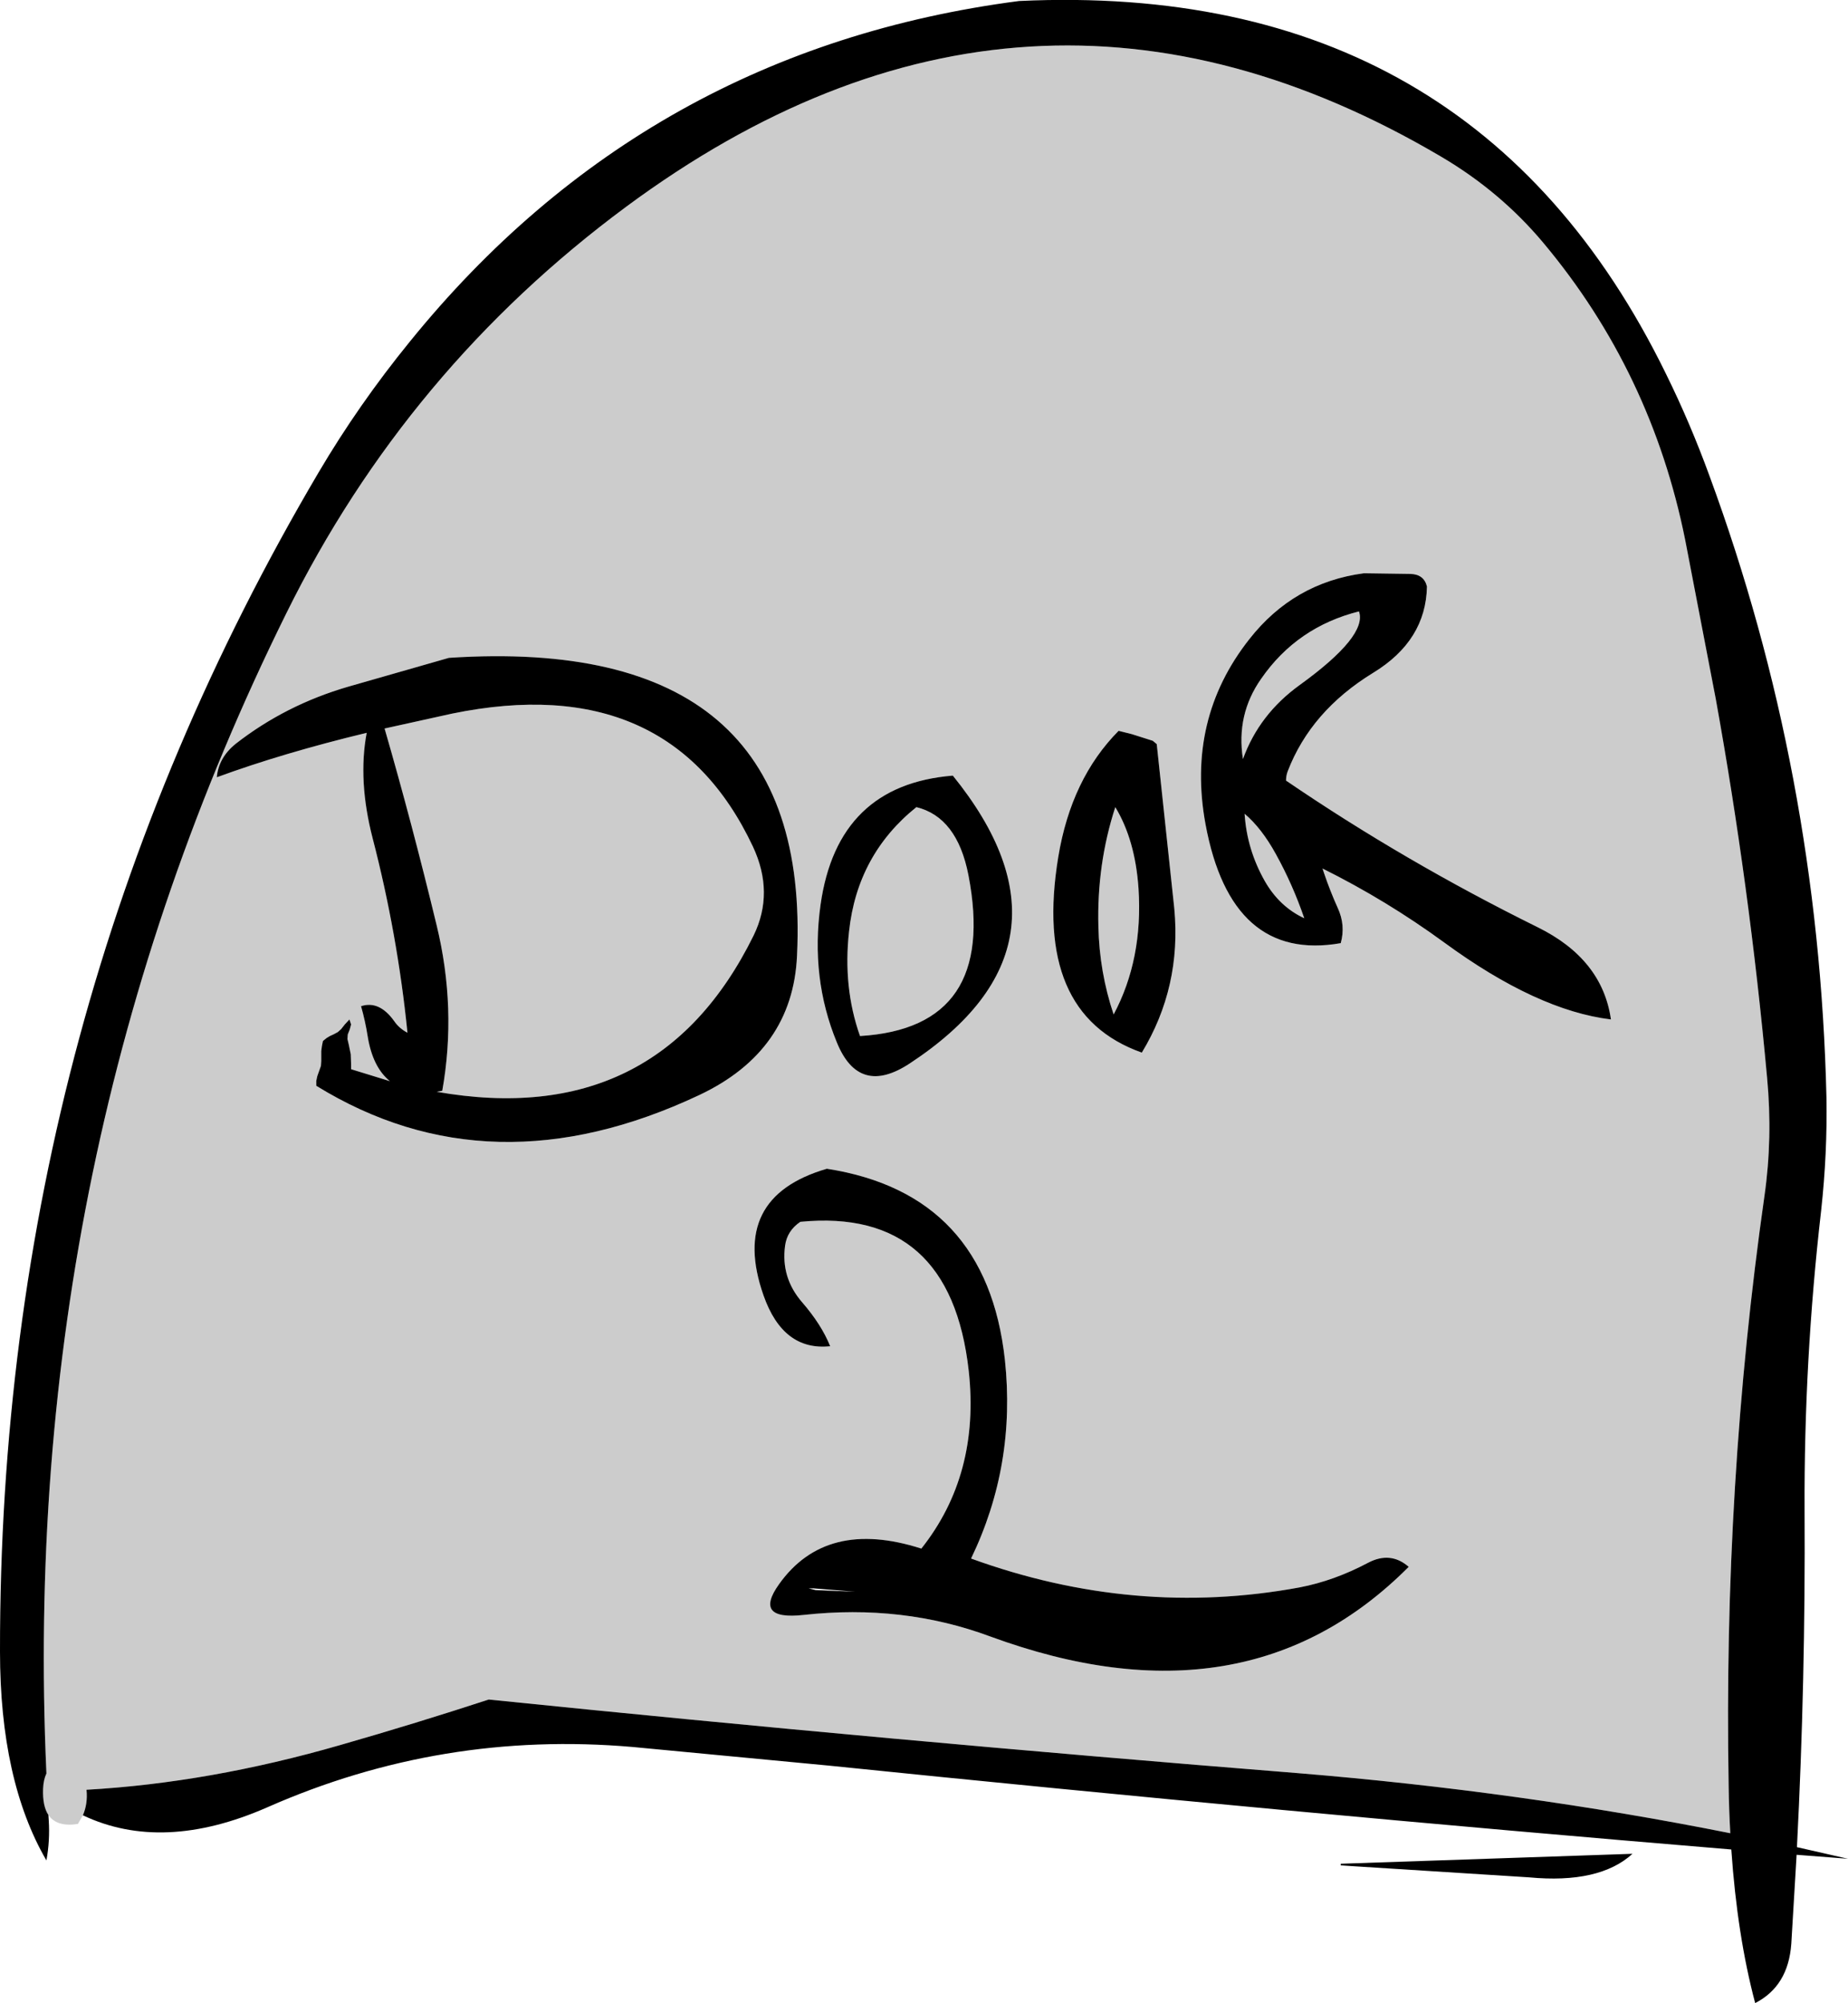 <?xml version="1.0" encoding="UTF-8" standalone="no"?>
<svg xmlns:ffdec="https://www.free-decompiler.com/flash" xmlns:xlink="http://www.w3.org/1999/xlink" ffdec:objectType="shape" height="301.9px" width="278.7px" xmlns="http://www.w3.org/2000/svg">
  <g transform="matrix(1.0, 0.0, 0.0, 1.0, 164.7, 281.15)">
    <path d="M-157.4 -7.6 Q-158.3 -8.95 -158.2 -11.55 -158.15 -12.9 -157.7 -13.85 -161.9 -107.15 -121.5 -188.75 -103.3 -225.55 -70.25 -250.0 -10.05 -294.5 52.7 -257.5 61.6 -252.25 68.05 -244.55 84.35 -225.1 89.45 -199.75 L94.05 -175.85 Q99.15 -147.65 101.8 -118.7 102.65 -109.6 101.4 -100.9 95.2 -57.5 96.0 -12.0 96.05 -8.35 96.25 -4.85 64.65 -11.15 31.1 -13.9 -30.25 -18.8 -91.0 -25.0 -101.85 -21.45 -113.35 -18.15 -133.1 -12.45 -151.65 -11.4 L-151.65 -11.35 Q-151.45 -9.3 -152.2 -7.55 L-152.95 -6.25 Q-156.15 -5.75 -157.4 -7.6 M47.75 -45.0 Q45.0 -47.4 41.6 -45.6 36.5 -42.9 31.3 -41.9 6.4 -37.3 -18.25 -46.25 -11.45 -60.35 -13.15 -76.2 -15.9 -101.25 -40.0 -105.0 -54.75 -100.7 -49.55 -85.9 -46.6 -77.5 -39.5 -78.25 -40.8 -81.5 -43.75 -84.9 -46.95 -88.6 -46.3 -93.4 -46.0 -95.65 -44.0 -97.0 -21.35 -99.2 -18.6 -74.5 -16.9 -58.9 -25.75 -47.75 -40.1 -52.35 -47.2 -42.4 -51.15 -36.9 -43.5 -37.75 -28.55 -39.4 -15.35 -34.5 23.2 -20.35 47.75 -45.0 M7.0 -147.25 Q7.7 -136.6 3.25 -128.25 1.1 -134.65 0.95 -141.5 0.7 -150.9 3.5 -159.5 6.5 -154.55 7.0 -147.25 M23.0 -158.5 Q25.55 -156.35 27.7 -152.45 30.25 -147.85 32.0 -142.75 28.25 -144.5 26.05 -148.35 23.35 -153.1 23.0 -158.5 M9.75 -169.0 L9.15 -169.5 6.0 -170.5 4.0 -171.0 Q-3.15 -163.8 -5.1 -152.0 -9.0 -128.35 7.5 -122.5 13.5 -132.4 12.4 -144.2 L9.75 -169.0 M40.25 -189.0 Q41.55 -185.3 31.3 -177.9 25.2 -173.5 22.75 -166.75 21.7 -173.45 25.5 -178.85 30.9 -186.65 40.25 -189.0 M50.5 -192.75 Q50.05 -194.6 48.0 -194.65 L41.0 -194.75 Q30.4 -193.35 23.7 -184.8 14.2 -172.75 17.1 -156.95 20.95 -136.1 37.5 -139.0 38.25 -141.7 37.05 -144.3 35.9 -146.85 35.0 -149.5 L34.75 -150.25 Q44.4 -145.45 53.1 -139.1 67.1 -128.85 78.25 -127.5 76.95 -136.6 67.2 -141.4 47.15 -151.3 29.25 -163.5 29.25 -164.25 29.5 -164.9 33.0 -174.0 42.4 -179.75 50.35 -184.6 50.5 -192.75 M-51.15 -153.55 Q-47.9 -146.6 -51.05 -140.15 -65.55 -110.75 -98.85 -116.6 L-98.0 -116.75 Q-95.8 -129.15 -98.85 -141.7 -102.6 -157.2 -106.7 -171.35 L-96.5 -173.6 Q-63.75 -180.3 -51.15 -153.55 M-38.5 -124.05 Q-35.15 -115.8 -27.45 -120.9 -0.35 -138.75 -21.0 -164.25 -38.4 -162.85 -40.95 -144.8 -42.5 -133.75 -38.5 -124.05 M-59.25 -116.1 Q-45.15 -122.75 -44.5 -137.1 -42.2 -185.6 -97.0 -182.0 L-112.2 -177.65 Q-121.65 -174.9 -129.15 -169.05 -131.75 -166.95 -132.0 -164.0 -122.05 -167.65 -109.4 -170.7 -110.75 -163.5 -108.5 -154.8 -104.75 -140.35 -103.25 -125.5 -104.5 -126.15 -105.25 -127.25 -107.5 -130.4 -110.25 -129.5 -109.6 -127.2 -109.25 -124.95 -108.5 -120.3 -105.9 -118.2 L-111.75 -120.0 -111.75 -120.75 -111.8 -122.25 -112.1 -123.7 -112.3 -124.55 -112.25 -125.25 -111.95 -126.0 -111.75 -126.75 -112.0 -127.5 -112.7 -126.75 -113.25 -126.05 -113.75 -125.6 Q-114.35 -125.25 -114.95 -125.0 L-115.45 -124.7 -116.0 -124.25 -116.15 -123.5 -116.25 -122.75 -116.25 -122.0 -116.25 -121.25 -116.3 -120.5 -116.55 -119.8 -116.85 -118.95 -117.0 -118.25 -117.0 -117.5 Q-90.7 -101.3 -59.25 -116.1 M-26.5 -159.5 Q-20.35 -158.0 -18.65 -149.25 -14.2 -126.25 -35.0 -125.0 -37.6 -132.35 -36.65 -140.8 -35.4 -152.35 -26.5 -159.5" fill="#cccccc" fill-rule="evenodd" stroke="none"/>
    <path d="M-152.2 -7.55 Q-151.45 -9.3 -151.65 -11.35 L-151.65 -11.4 Q-133.1 -12.45 -113.35 -18.15 -101.85 -21.45 -91.0 -25.0 -30.25 -18.8 31.1 -13.9 64.65 -11.15 96.25 -4.85 96.05 -8.35 96.0 -12.0 95.2 -57.5 101.4 -100.9 102.65 -109.6 101.8 -118.7 99.15 -147.65 94.05 -175.85 L89.45 -199.75 Q84.35 -225.1 68.05 -244.55 61.6 -252.25 52.7 -257.5 -10.05 -294.5 -70.25 -250.0 -103.3 -225.55 -121.5 -188.75 -161.9 -107.15 -157.7 -13.85 -158.15 -12.9 -158.2 -11.55 -158.3 -8.95 -157.4 -7.6 L-157.35 -6.8 Q-157.15 -3.75 -157.7 -0.75 -164.7 -12.8 -164.7 -32.25 -164.8 -128.35 -116.65 -209.95 -110.6 -220.2 -102.9 -229.65 -67.2 -273.7 -11.0 -281.0 57.5 -284.2 86.55 -224.8 90.2 -217.4 93.1 -209.45 109.6 -164.65 110.75 -115.75 110.9 -107.35 109.95 -98.7 107.35 -76.15 107.45 -53.5 107.6 -27.95 106.3 -2.75 L114.0 -1.0 106.25 -1.6 105.45 11.8 Q105.0 18.2 100.0 20.75 97.3 10.6 96.4 -2.4 29.55 -7.95 -39.8 -15.05 L-69.3 -17.85 Q-98.1 -20.35 -124.4 -8.75 -140.15 -1.85 -152.2 -7.55 M50.5 -192.75 Q50.35 -184.6 42.4 -179.75 33.0 -174.0 29.5 -164.9 29.25 -164.25 29.25 -163.5 47.15 -151.3 67.2 -141.4 76.95 -136.6 78.25 -127.5 67.1 -128.85 53.1 -139.1 44.4 -145.45 34.75 -150.25 L35.0 -149.5 Q35.9 -146.85 37.05 -144.3 38.25 -141.7 37.5 -139.0 20.95 -136.1 17.1 -156.95 14.2 -172.75 23.7 -184.8 30.4 -193.35 41.0 -194.75 L48.0 -194.65 Q50.05 -194.6 50.5 -192.75 M40.25 -189.0 Q30.9 -186.65 25.5 -178.85 21.7 -173.45 22.75 -166.75 25.2 -173.5 31.3 -177.9 41.55 -185.3 40.25 -189.0 M9.75 -169.0 L12.4 -144.2 Q13.5 -132.4 7.5 -122.5 -9.0 -128.35 -5.1 -152.0 -3.15 -163.8 4.0 -171.0 L6.0 -170.5 9.15 -169.5 9.75 -169.0 M23.0 -158.5 Q23.35 -153.1 26.05 -148.35 28.25 -144.5 32.0 -142.75 30.25 -147.85 27.7 -152.45 25.55 -156.35 23.0 -158.5 M7.0 -147.25 Q6.5 -154.55 3.5 -159.5 0.7 -150.9 0.95 -141.5 1.1 -134.65 3.25 -128.25 7.7 -136.6 7.0 -147.25 M47.75 -45.0 Q23.2 -20.35 -15.35 -34.5 -28.55 -39.4 -43.5 -37.75 -51.15 -36.9 -47.2 -42.4 -40.1 -52.35 -25.75 -47.75 -16.9 -58.9 -18.6 -74.5 -21.35 -99.2 -44.0 -97.0 -46.0 -95.65 -46.3 -93.4 -46.95 -88.6 -43.75 -84.9 -40.8 -81.5 -39.5 -78.25 -46.6 -77.5 -49.55 -85.9 -54.75 -100.7 -40.0 -105.0 -15.9 -101.25 -13.15 -76.2 -11.45 -60.35 -18.25 -46.25 6.4 -37.3 31.3 -41.9 36.5 -42.9 41.6 -45.6 45.0 -47.4 47.75 -45.0 M81.5 -1.75 Q76.5 2.8 65.9 1.8 L37.5 0.0 37.5 -0.25 81.5 -1.75 M-26.5 -159.5 Q-35.4 -152.35 -36.65 -140.8 -37.6 -132.35 -35.0 -125.0 -14.2 -126.25 -18.65 -149.25 -20.35 -158.0 -26.5 -159.5 M-59.25 -116.1 Q-90.7 -101.3 -117.0 -117.5 L-117.0 -118.25 -116.85 -118.95 -116.55 -119.8 -116.3 -120.5 -116.25 -121.25 -116.25 -122.0 -116.25 -122.75 -116.15 -123.5 -116.0 -124.25 -115.45 -124.7 -114.95 -125.0 Q-114.35 -125.25 -113.75 -125.6 L-113.25 -126.05 -112.7 -126.75 -112.0 -127.5 -111.75 -126.75 -111.95 -126.0 -112.25 -125.25 -112.3 -124.55 -112.1 -123.7 -111.8 -122.25 -111.75 -120.75 -111.75 -120.0 -105.9 -118.2 Q-108.5 -120.3 -109.25 -124.95 -109.6 -127.2 -110.25 -129.5 -107.5 -130.4 -105.25 -127.25 -104.5 -126.15 -103.25 -125.5 -104.75 -140.35 -108.5 -154.8 -110.75 -163.5 -109.4 -170.7 -122.05 -167.65 -132.0 -164.0 -131.75 -166.95 -129.15 -169.05 -121.65 -174.9 -112.2 -177.65 L-97.0 -182.0 Q-42.2 -185.6 -44.5 -137.1 -45.15 -122.75 -59.25 -116.1 M-38.5 -124.05 Q-42.5 -133.75 -40.95 -144.8 -38.4 -162.85 -21.0 -164.25 -0.35 -138.75 -27.45 -120.9 -35.15 -115.8 -38.5 -124.05 M-51.15 -153.55 Q-63.75 -180.3 -96.5 -173.6 L-106.7 -171.35 Q-102.6 -157.2 -98.85 -141.7 -95.8 -129.15 -98.0 -116.75 L-98.85 -116.6 Q-65.55 -110.75 -51.05 -140.15 -47.9 -146.6 -51.15 -153.55 M-42.75 -41.75 L-41.7 -41.5 -35.75 -41.25 -42.0 -41.75 -42.75 -41.75" fill="#000000" fill-rule="evenodd" stroke="none"/>
  </g>
</svg>
